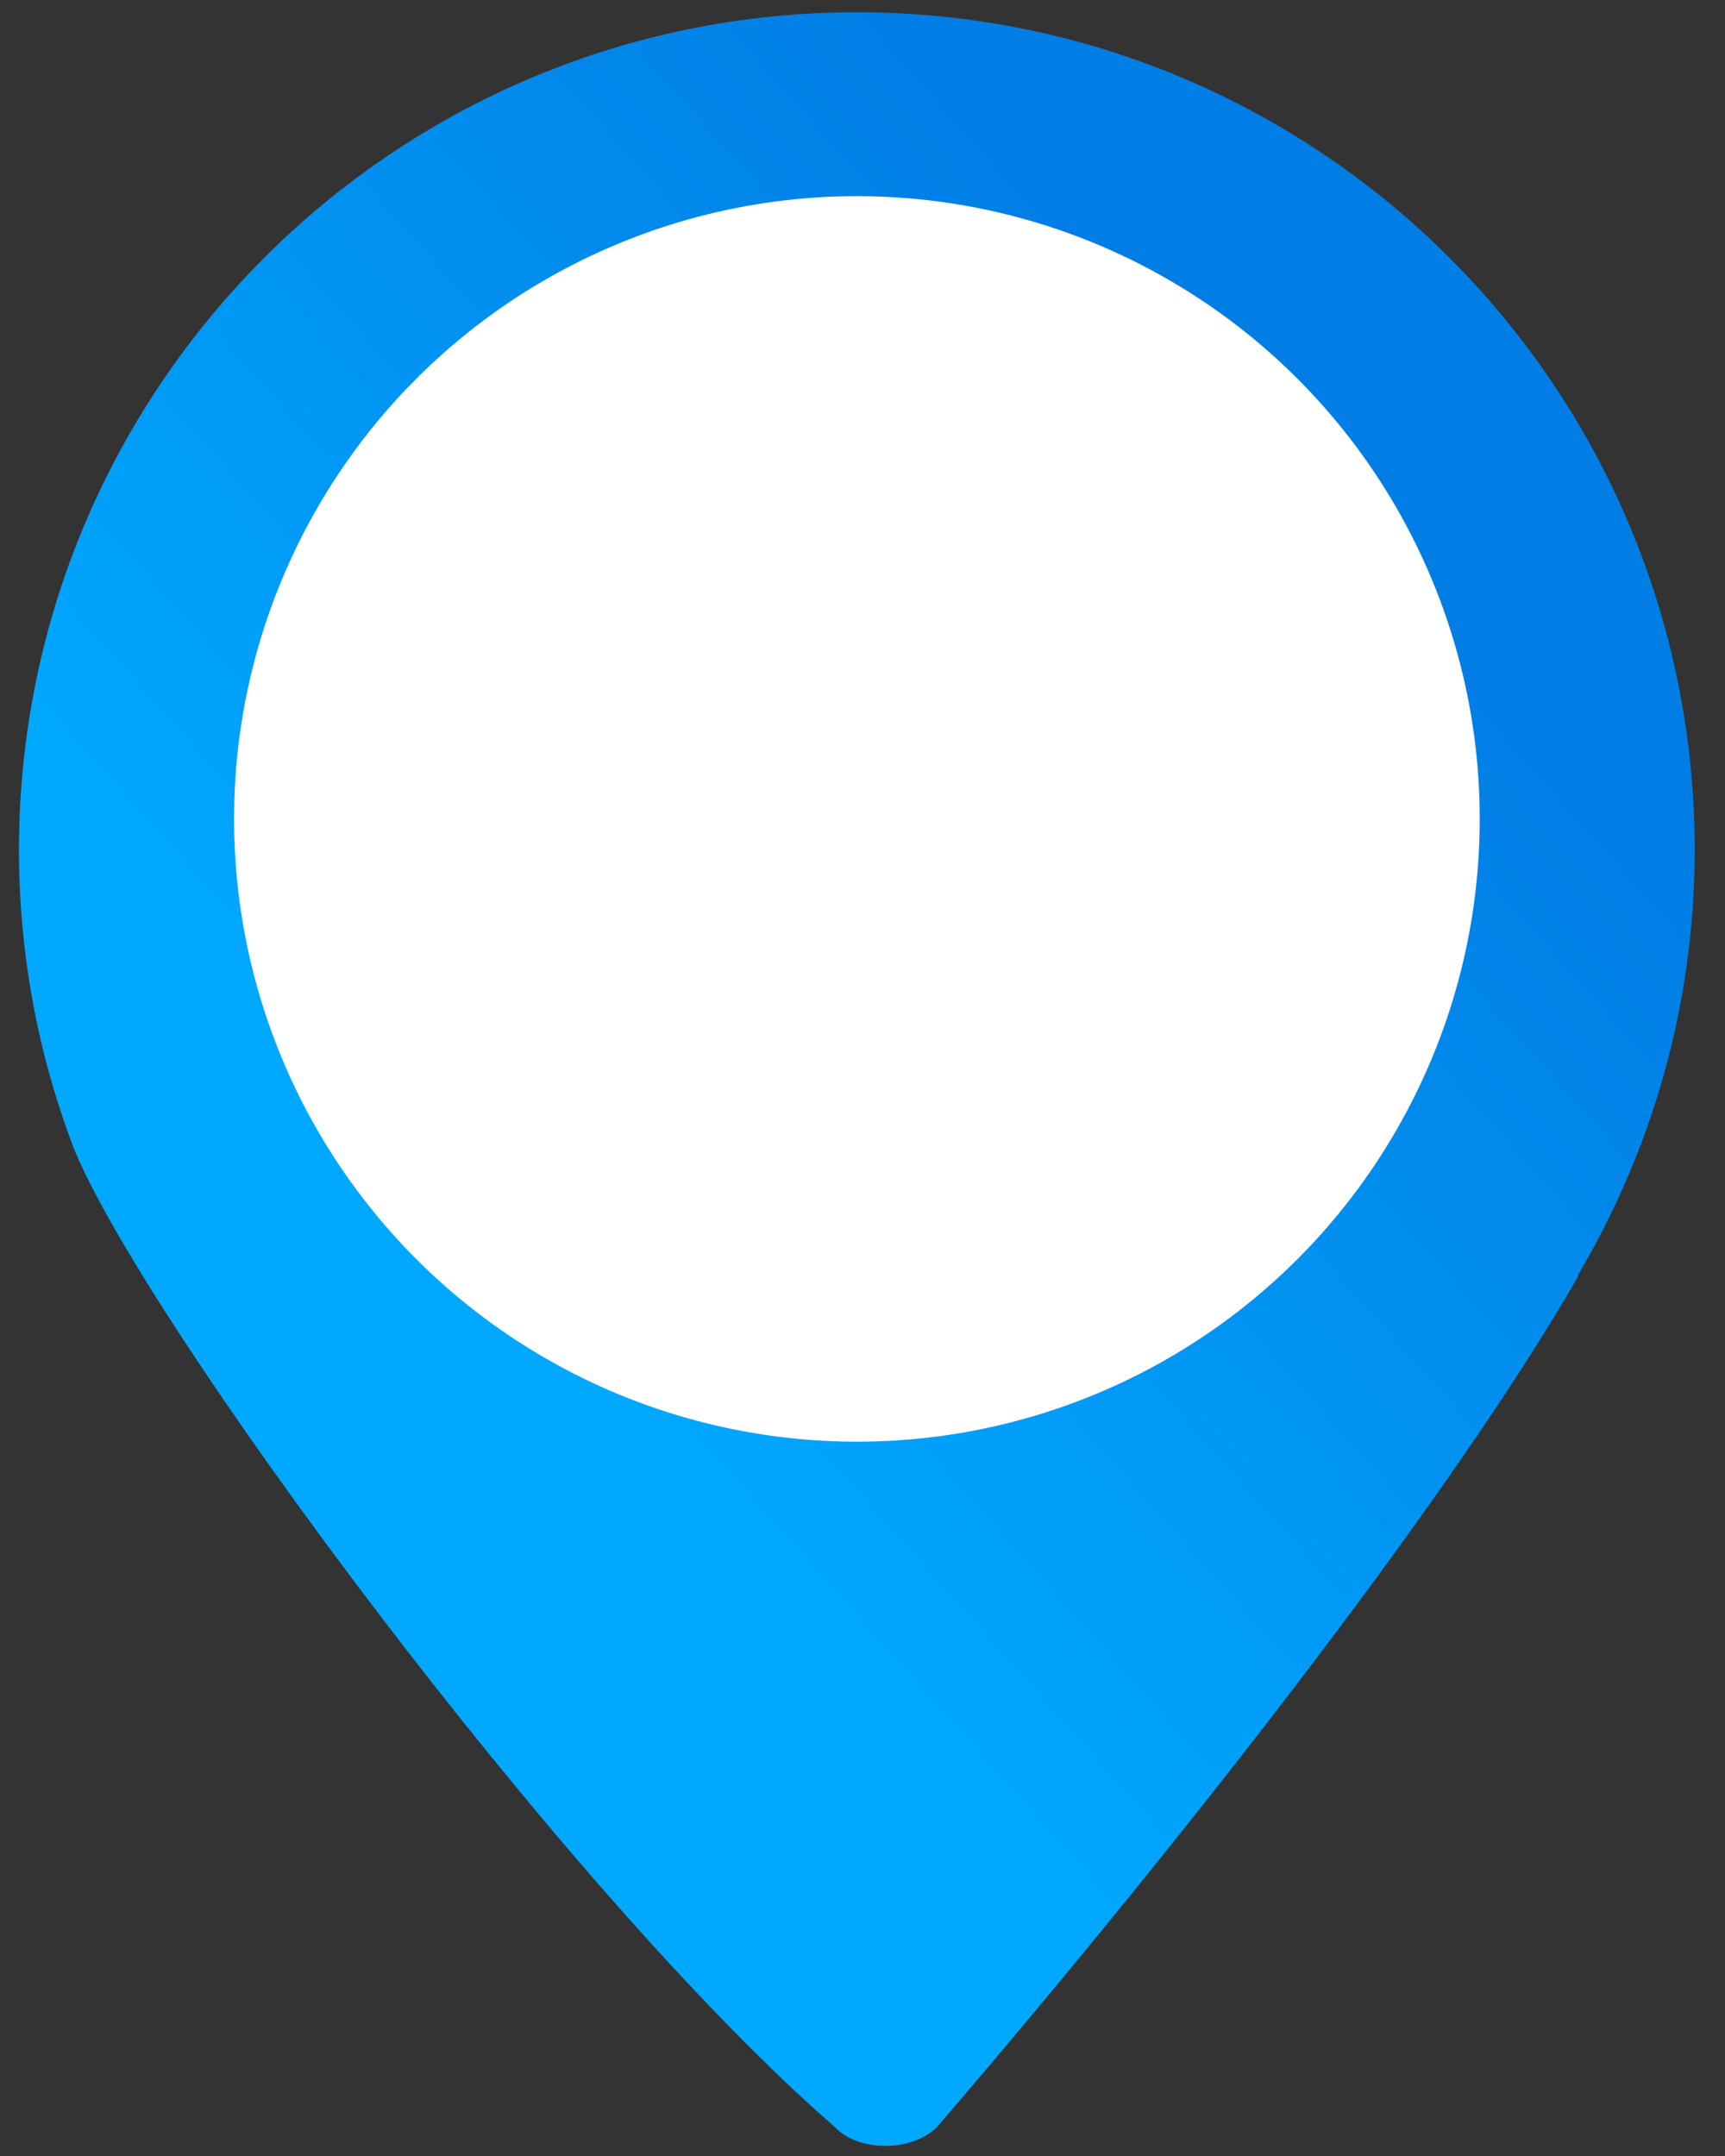 <?xml version="1.0" encoding="utf-8"?>
<!-- Generator: Adobe Illustrator 16.0.0, SVG Export Plug-In . SVG Version: 6.00 Build 0)  -->
<!DOCTYPE svg PUBLIC "-//W3C//DTD SVG 1.1//EN" "http://www.w3.org/Graphics/SVG/1.1/DTD/svg11.dtd">
<svg version="1.1" id="Layer_1" xmlns="http://www.w3.org/2000/svg" xmlns:xlink="http://www.w3.org/1999/xlink" x="0px" y="0px"
	 width="48px" height="60px" viewBox="0 0 48 60" enable-background="new 0 0 48 60" xml:space="preserve">
<rect x="0" y="0" width="48" height="60" fill="#333333" stroke="none"/>
<linearGradient id="SVGID_1_" gradientUnits="userSpaceOnUse" x1="13.488" y1="36.034" x2="39.498" y2="12.851">
	<stop  offset="0" style="stop-color:#00A9FF"/>
	<stop  offset="0.913" style="stop-color:#017EE5"/>
</linearGradient>
<path fill="url(#SVGID_1_)" d="M47.157,23.655c0-12.876-10.437-23.314-23.315-23.314c-12.877,0-23.314,10.438-23.314,23.314
	c0,2.89,0.529,5.654,1.489,8.209c0,0,0,0.001,0,0.002c1.856,4.726,13.661,20.777,21.234,27.346c0.591,0.634,2.036,0.716,2.806,0
	c7.179-8.362,14.459-17.772,17.841-23.668c0.016-0.024,0.009-0.047,0.018-0.071C45.962,32.005,47.157,27.975,47.157,23.655z"/>
<circle fill="#FFFFFF" cx="23.844" cy="22.79" r="17.331"/>
</svg>
